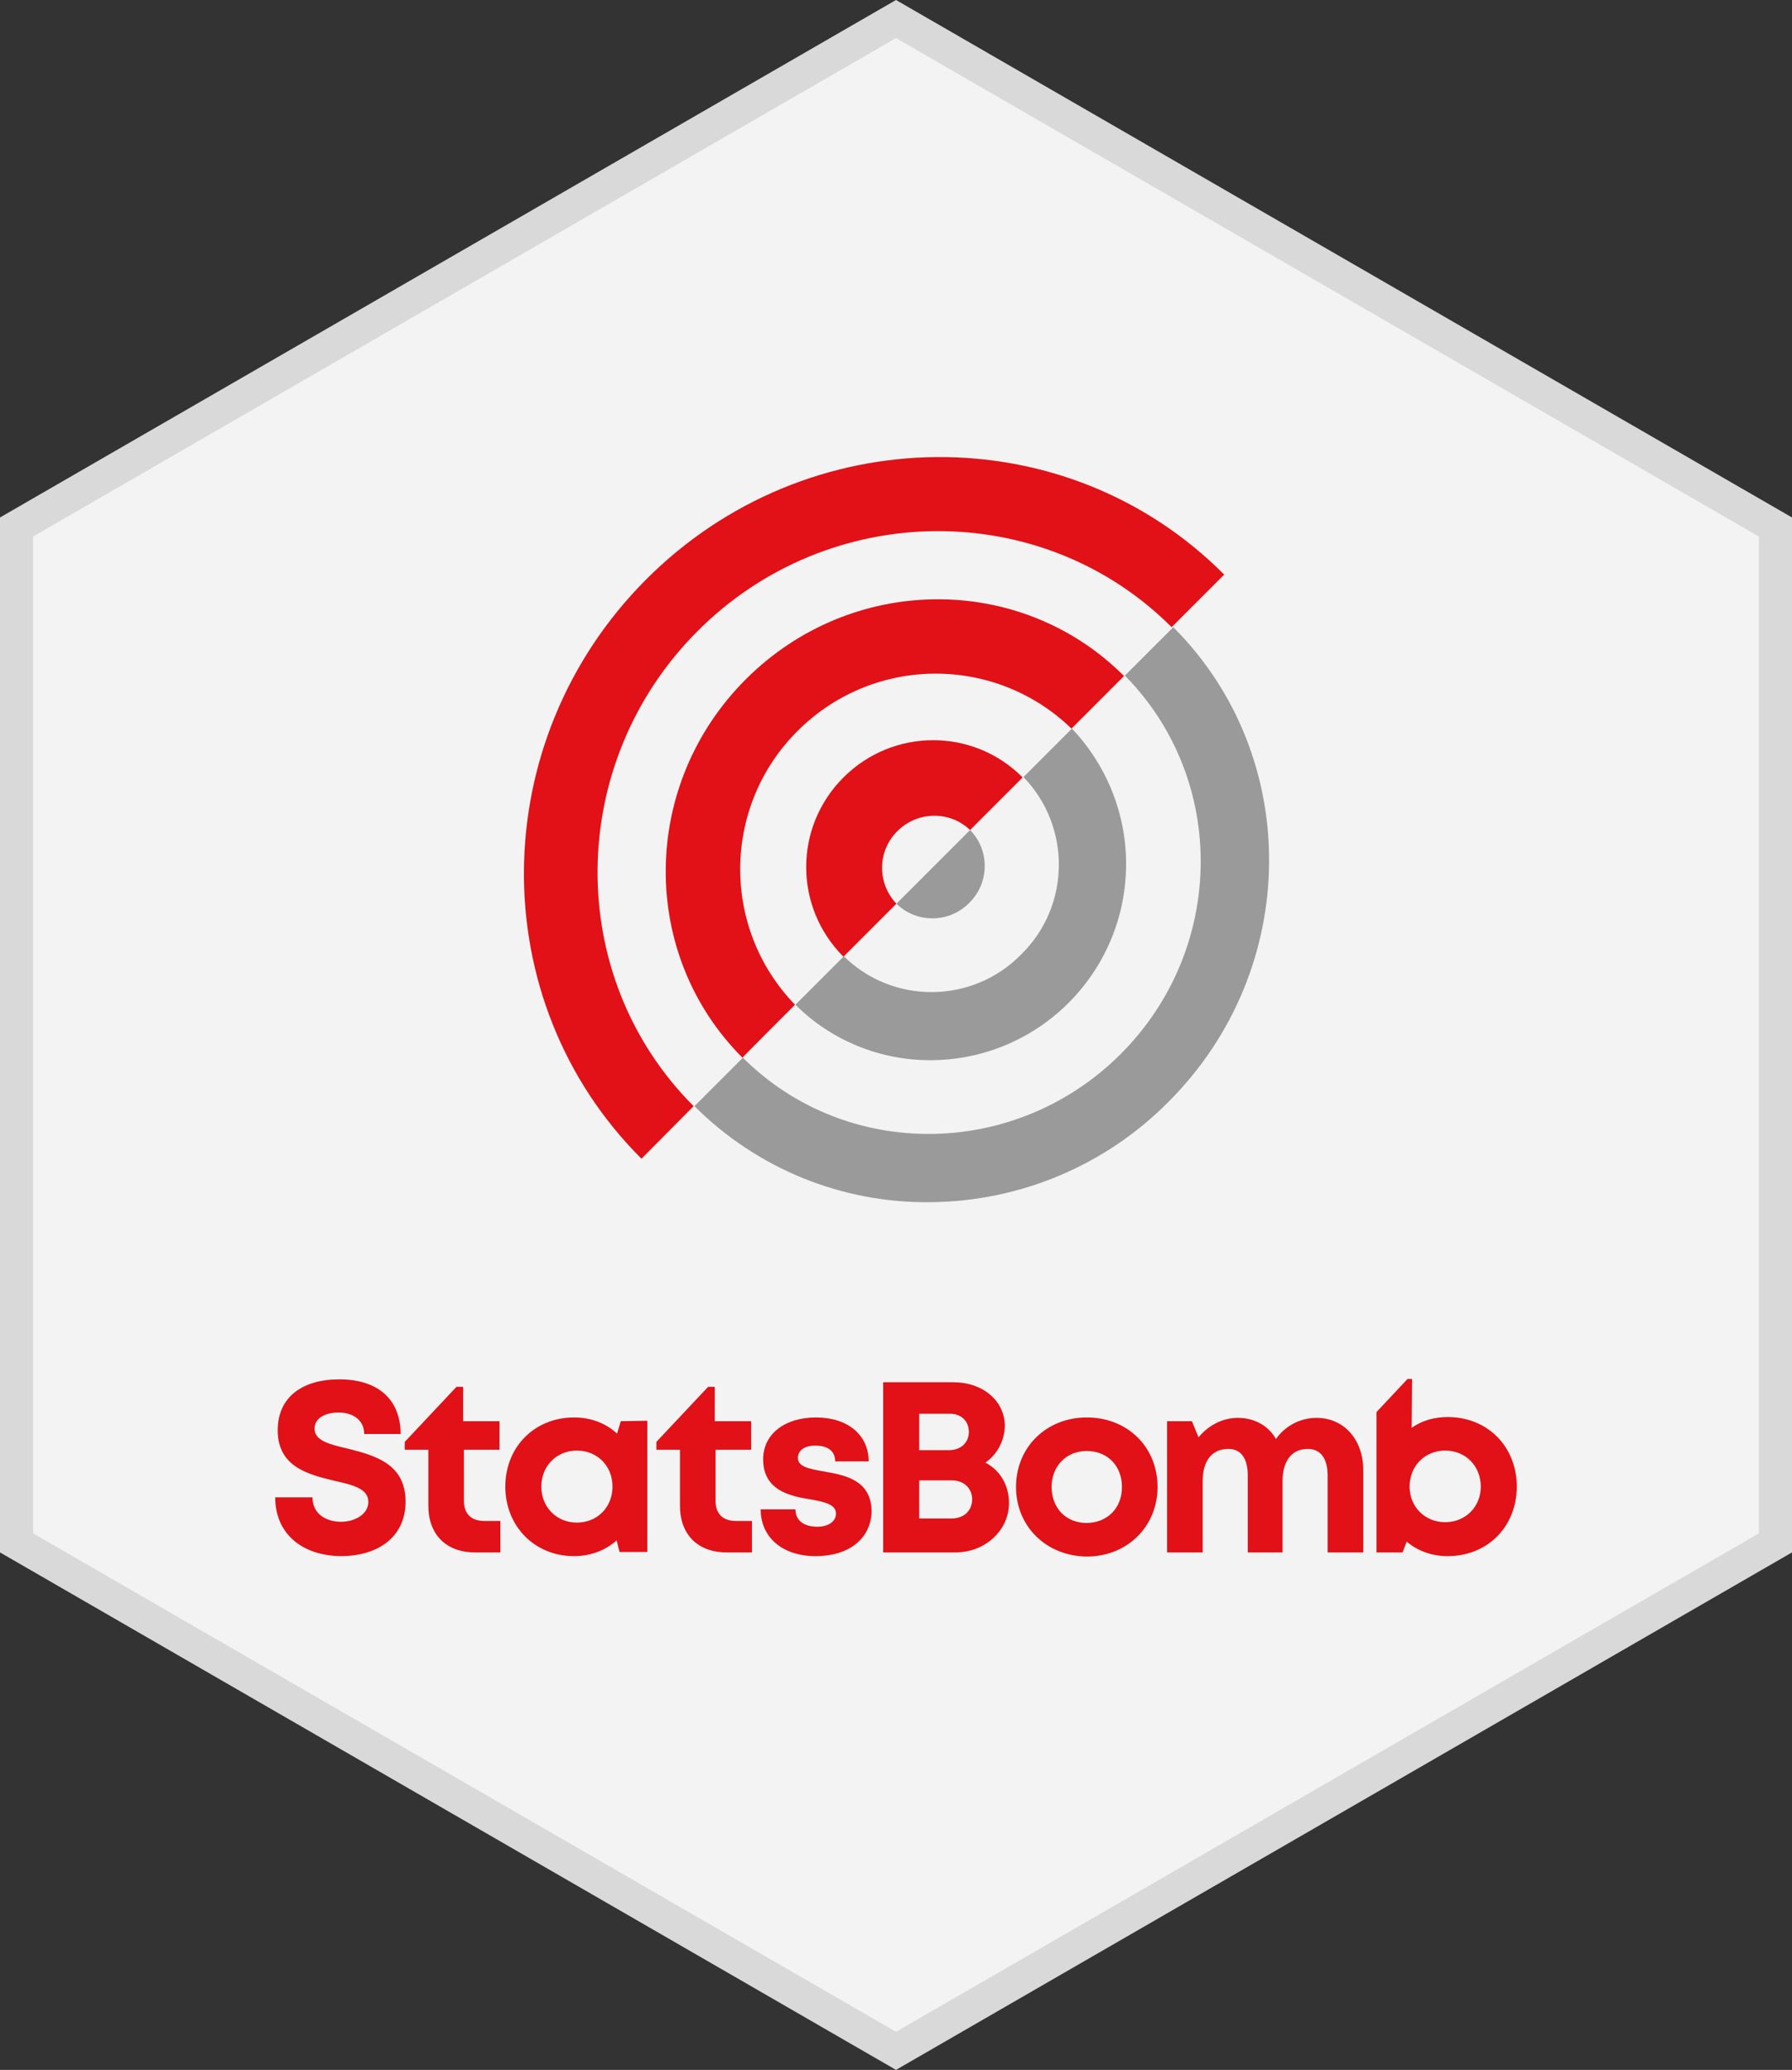 <?xml version="1.0" encoding="utf-8"?>
<!-- Generator: Adobe Illustrator 27.4.0, SVG Export Plug-In . SVG Version: 6.00 Build 0)  -->
<svg version="1.1" id="Layer_1" xmlns="http://www.w3.org/2000/svg" xmlns:xlink="http://www.w3.org/1999/xlink" x="0px" y="0px"
	 viewBox="0 0 433 500" style="enable-background:new 0 0 433 500;" xml:space="preserve">
<rect x="0" y="0" width="433" height="500" fill="#333333" stroke="none"/>
<style type="text/css">
	.st0{fill:#F3F3F3;}
	.st1{fill:#D9D9D9;}
	.st2{fill:#E21017;}
	.st3{fill:#9A9A9A;}
</style>
<g>
	<g>
		<polygon class="st0" points="4,372.7 4,127.3 216.5,4.6 429,127.3 429,372.7 216.5,495.4 		"/>
		<path class="st1" d="M216.5,9.2L425,129.6v240.8L216.5,490.8L8,370.4V129.6L216.5,9.2 M216.5,0L0,125v250l216.5,125L433,375V125
			L216.5,0L216.5,0z"/>
	</g>
</g>
<g>
	<g>
		<path class="st2" d="M66.5,361.7h9c0,4,3.3,5.9,6.9,5.9c3.3,0,6.6-1.8,6.6-4.8c0-3.2-3.7-4.1-8.2-5.1c-6.2-1.5-13.7-3.3-13.7-12.2
			c0-7.9,5.8-12.3,14.9-12.3c9.5,0,14.8,5,14.8,13.2H88c0-3.5-2.9-5.2-6.2-5.2c-2.9,0-5.8,1.2-5.8,3.9c0,2.9,3.6,3.8,7.9,4.8
			c6.3,1.6,14.1,3.5,14.1,12.8c0,8.9-7.1,13.2-15.6,13.2C73,375.8,66.5,370.5,66.5,361.7z"/>
		<path class="st2" d="M120.9,367.4v7.6h-6.1c-7,0-11.3-4.3-11.3-11.3v-13.5h-5.7v-1.9l12.5-13.3h1.6v8.3h8.8v6.9h-8.6v12.4
			c0,3.1,1.8,4.8,4.9,4.8H120.9z"/>
		<path class="st2" d="M156.4,343.2v31.7h-6.7l-0.7-2.8c-2.7,2.4-6.3,3.8-10.3,3.8c-9.5,0-16.6-7.2-16.6-16.8
			c0-9.6,7.1-16.7,16.6-16.7c4.1,0,7.7,1.4,10.4,3.9l0.9-3L156.4,343.2z M148,359.1c0-5-3.7-8.7-8.6-8.7s-8.6,3.7-8.6,8.7
			s3.7,8.7,8.6,8.7S148,364.1,148,359.1z"/>
		<path class="st2" d="M181.7,367.4v7.6h-6.1c-7,0-11.3-4.3-11.3-11.3v-13.5h-5.7v-1.9l12.5-13.3h1.6v8.3h8.8v6.9h-8.6v12.4
			c0,3.1,1.8,4.8,4.9,4.8H181.7z"/>
		<path class="st2" d="M197.1,375.9c-8,0-13.3-4.5-13.3-11.3h8.4c0,2.8,2.2,4.2,5.3,4.2c2.4,0,4.5-1.1,4.5-3.2
			c0-2.2-2.8-2.8-6.1-3.4c-5.1-0.8-11.5-2.2-11.5-9.7c0-6,5.1-10.1,12.8-10.1s12.7,4.3,12.7,10.6h-8.1c0-2.5-1.8-3.8-4.8-3.8
			c-2.7,0-4.2,1.2-4.2,3c0,2.1,2.7,2.6,6,3.2c5.2,0.9,11.8,2,11.8,9.8C210.4,371.7,205.1,375.9,197.1,375.9L197.1,375.9z"/>
		<path class="st2" d="M238.1,353.3c3.6,1.9,5.7,5.5,5.7,9.8c0,6.6-5.8,11.9-12.9,11.9h-17.5v-41.1h17c7.1,0,12.4,4.5,12.4,10.6
			C242.7,348,241,351.3,238.1,353.3L238.1,353.3z M230,366.8c2.9,0,4.9-1.9,4.9-4.6c0-2.6-1.9-4.6-4.9-4.6h-7.9v9.2H230L230,366.8z
			 M234.1,345.9c0-2.6-1.8-4.4-4.6-4.4h-7.4v8.8h7.4C232.3,350.2,234.1,348.4,234.1,345.9L234.1,345.9z"/>
		<path class="st2" d="M245.5,359.2c0-9.6,7.3-16.8,17.1-16.8c9.8,0,17.1,7.1,17.1,16.8c0,9.6-7.4,16.8-17.1,16.8
			C252.8,375.9,245.5,368.7,245.5,359.2z M271.1,359.2c0-5.1-3.5-8.7-8.5-8.7c-4.9,0-8.5,3.6-8.5,8.7s3.5,8.7,8.5,8.7
			C267.6,367.8,271.1,364.3,271.1,359.2z"/>
		<path class="st2" d="M329.4,355.1V375h-8.6v-18.5c0-4.2-1.7-6.5-4.8-6.5c-3.8,0-6.1,2.8-6.1,7.8V375h-8.4v-18.5
			c0-4.2-1.6-6.5-4.7-6.5c-3.9,0-6.2,2.8-6.2,7.8V375H282v-31.7h6l1.6,3.9c2.3-2.8,5.7-4.7,9.5-4.7c4,0,7.4,1.9,9.2,5.1
			c2.2-3.1,5.8-5.1,9.8-5.1C324.7,342.5,329.4,347.7,329.4,355.1z"/>
		<path class="st2" d="M366.5,359.1c0,9.6-7,16.8-16.7,16.8c-3.9,0-7.3-1.3-9.9-3.5l-1,2.6h-6.3v-33.9l7.5-8h1.1l-0.1,11.8
			c2.4-1.7,5.4-2.6,8.7-2.6C359.5,342.3,366.5,349.5,366.5,359.1z M357.8,359.1c0-5-3.7-8.7-8.6-8.7s-8.6,3.7-8.6,8.7
			c0,4.9,3.7,8.6,8.6,8.6S357.8,364,357.8,359.1z"/>
	</g>
</g>
<g>
	<path class="st3" d="M234.2,218.1c4.9-4.8,5-12.7,0.2-17.6l-17.8,17.8C221.5,223.1,229.4,223,234.2,218.1z"/>
	<path class="st3" d="M270.8,254.6c-25.4,25.4-66.3,25.8-91.3,0.9l-11.7,11.7c15.1,15.1,35.7,23.5,57.1,23.2
		c21.6-0.2,42.3-8.9,57.5-24.3c31.9-31.9,32.4-83.3,1.1-114.6l-11.7,11.7C296.6,188.3,296.2,229.2,270.8,254.6z"/>
	<path class="st3" d="M246.7,230.6c-11.7,11.9-30.9,12.1-42.8,0.4l-11.7,11.7c8.7,8.7,20.6,13.5,32.9,13.4
		c26.2-0.2,47.2-21.6,47-47.8c-0.1-12-4.8-23.6-13.1-32.3l-11.7,11.7C258.9,199.7,258.7,218.9,246.7,230.6z"/>
	<path class="st2" d="M167.6,267.2c-31.3-31.3-30.9-82.8,0.9-114.7s83.3-32.3,114.6-1l0,0l12.7-12.7l0,0
		C257.7,100.5,195,101,156.1,140s-39.4,101.7-1.1,139.9l0,0L167.6,267.2L167.6,267.2z"/>
	<path class="st2" d="M192.1,242.7c-18.1-18.7-17.6-48.6,1.2-66.7c18.3-17.7,47.3-17.7,65.6,0l0,0l12.7-12.7l0,0
		c-25-25-65.9-24.7-91.4,0.8s-25.8,66.4-0.8,91.4l0,0C179.4,255.4,192.1,242.7,192.1,242.7z"/>
	<path class="st2" d="M216.6,218.3c-4.8-5.1-4.6-13,0.5-17.8c4.9-4.6,12.5-4.6,17.3,0l0,0l12.7-12.7l0,0c-11.9-12-31.3-12-43.3,0
		s-12,31.3,0,43.3l0,0l0,0L216.6,218.3L216.6,218.3z"/>
</g>
</svg>
